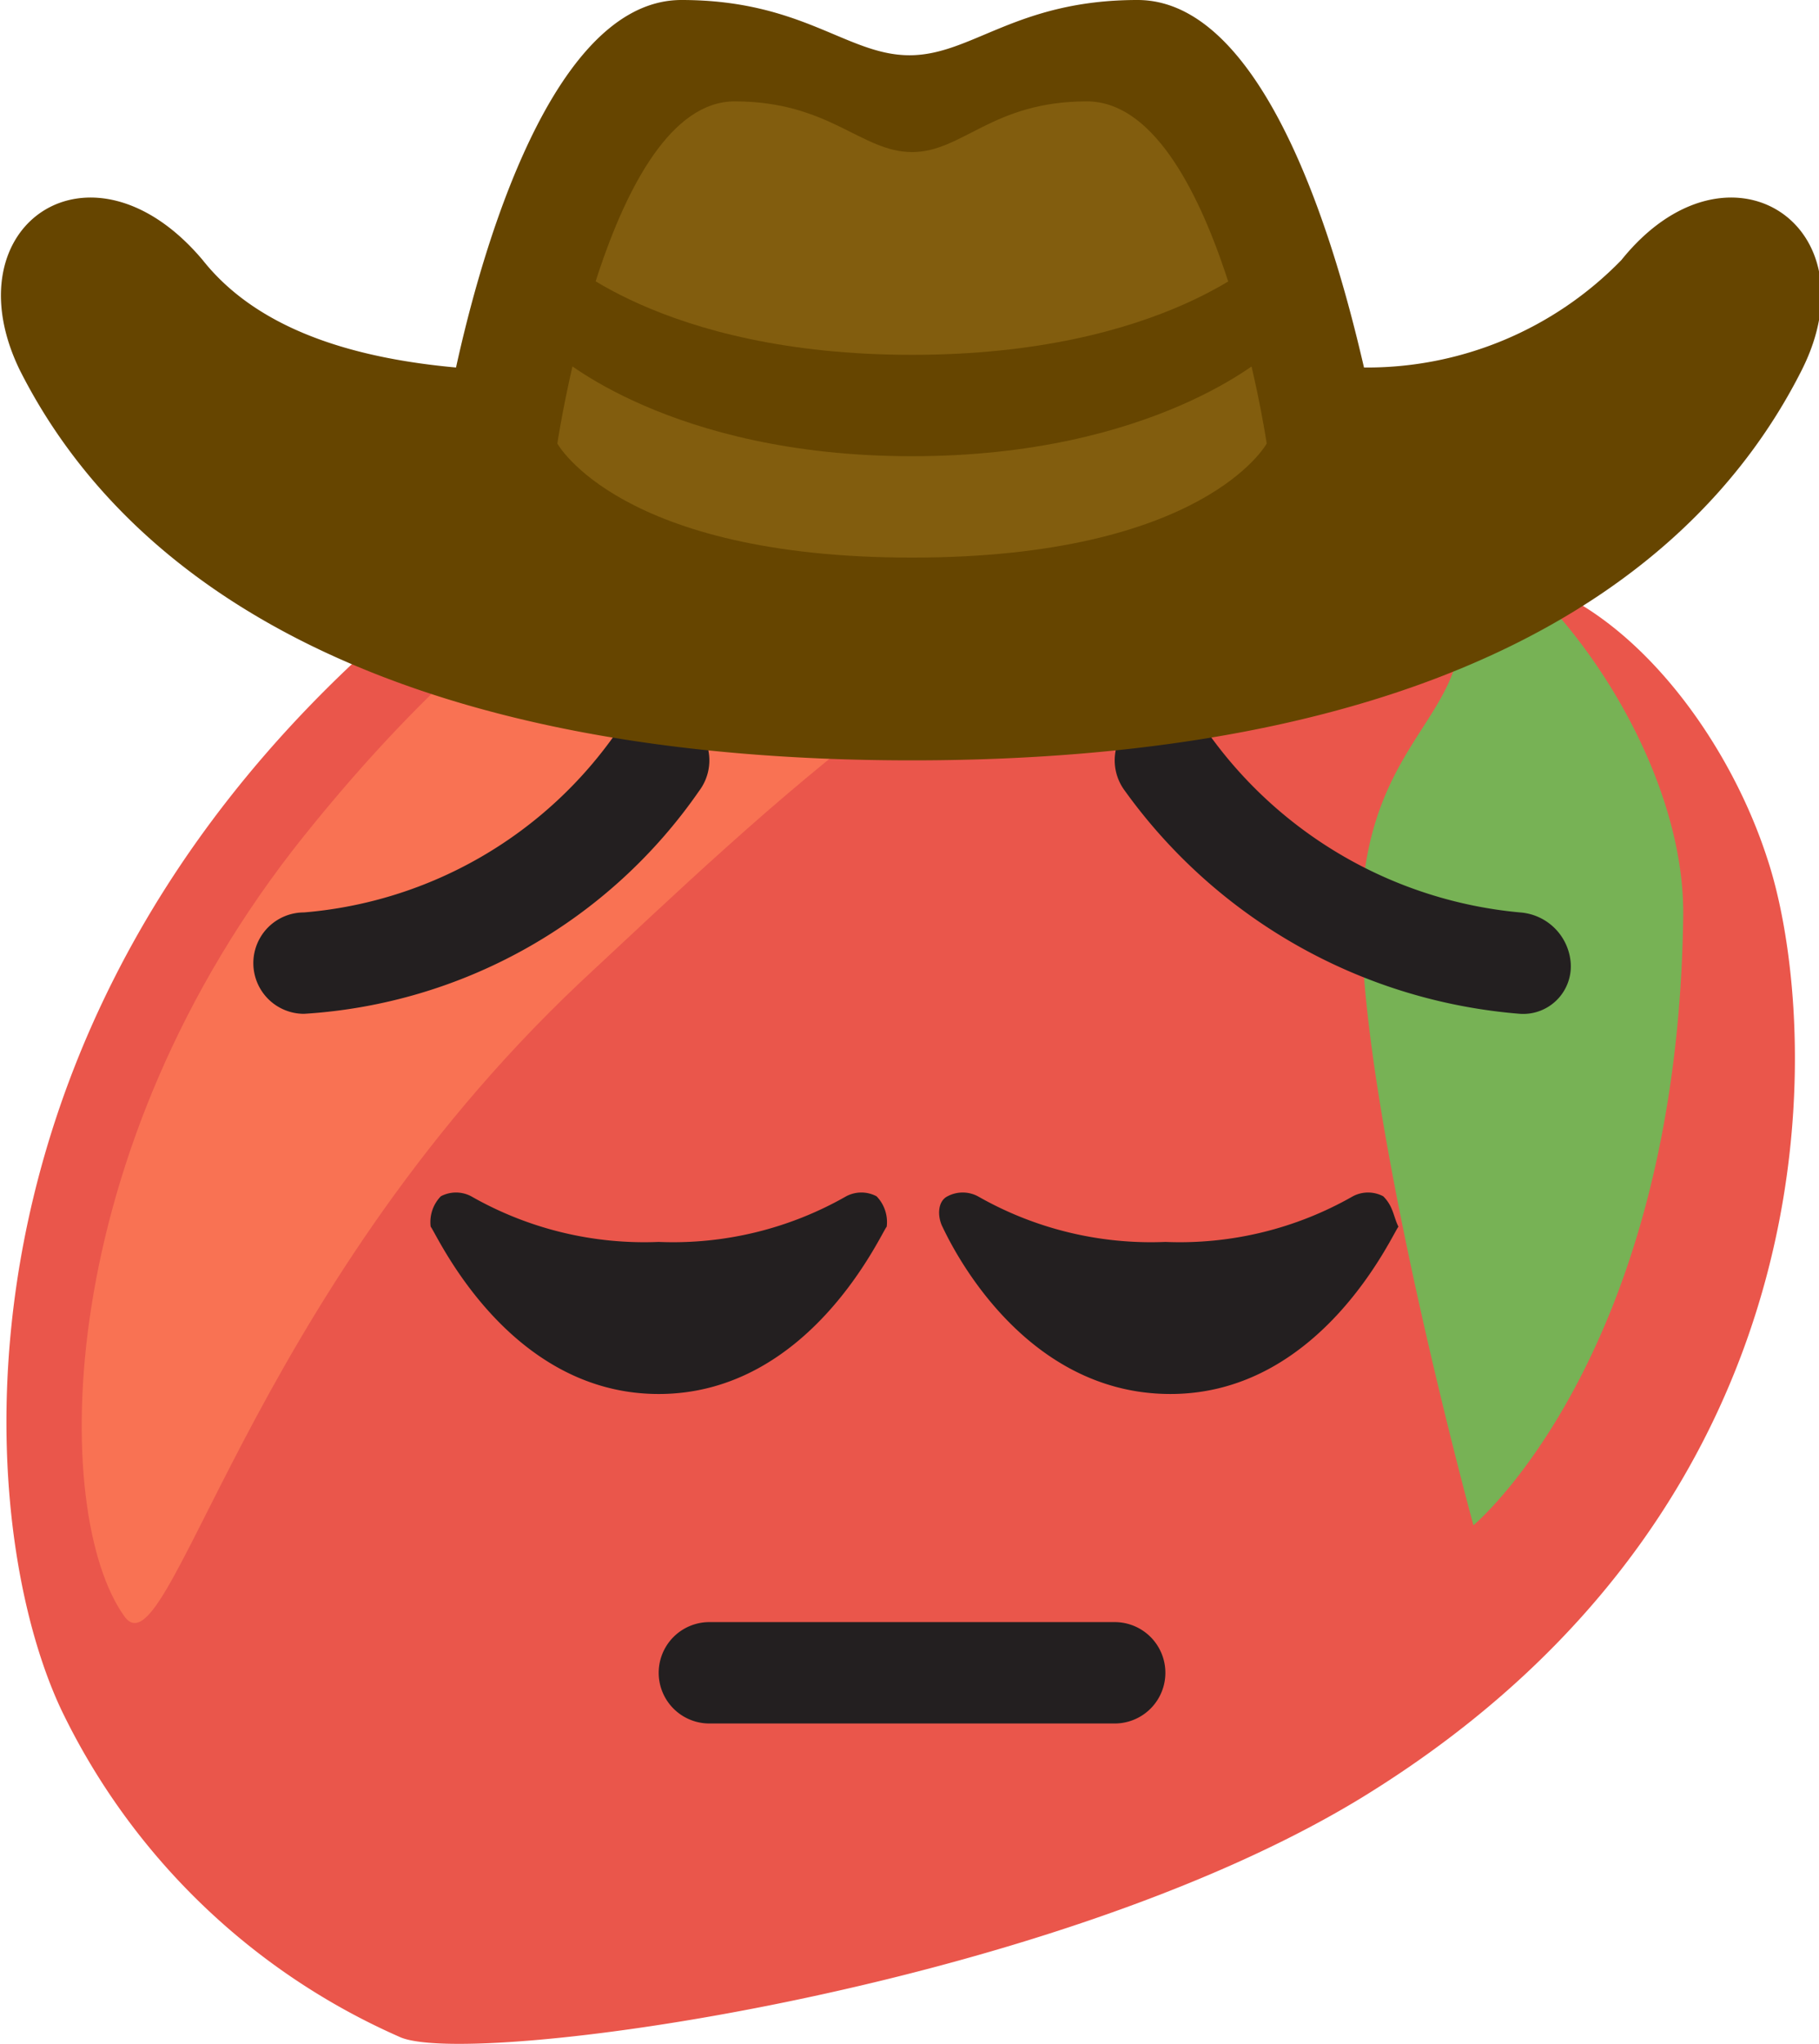 <svg id="Layer_1" data-name="Layer 1" xmlns="http://www.w3.org/2000/svg" viewBox="0 0 35.9 40.33"><defs><style>.cls-1{fill:#77b255;}.cls-2{fill:#ea564b;}.cls-3{fill:#f97253;}.cls-4{fill:#231f20;}.cls-5{fill:#664500;}.cls-6{fill:#825d0e;}</style></defs><path class="cls-1" d="M26.38,9.54c.48,0,1.26-.66,1.66-.6a4.77,4.77,0,0,1,1.67,1.29c.1.2-.63,1.18-.74,1.48s-.64.24-1.51-.55A3.59,3.59,0,0,1,26.38,9.54Z" transform="translate(0 0)"/><path class="cls-2" d="M12.3,9.14C16.85,6.48,23.57,6.53,26,8.56a16.8,16.8,0,0,0,4.47,3c2,.8,3.69,3.15,4.41,5.38,1,3,1.68,12.58-8,18.52-6.24,3.81-17.66,5.36-19,4.72a13.38,13.38,0,0,1-6.67-6.45C-.84,29.38-1.32,17.11,12.3,9.14Z" transform="translate(0 0)"/><path class="cls-3" d="M17.33,8.61c5.25-1.48,9.17,2.13,6.75,2.39-4.36.46-9,5-12.63,8.38-6.62,6.25-8.12,13.75-9,12.5C1,29.84,1,22.73,6,16.49S15.12,9.23,17.33,8.61Z" transform="translate(0 0)"/><path class="cls-1" d="M28.27,10.28c2.17.69,5,4.56,4.95,7.81-.12,8.65-4.14,12-4.14,12s-2.55-9.32-2.17-12.72c.28-2.48,1.65-3.16,1.89-4.57A4,4,0,0,0,28.27,10.28Z" transform="translate(0 0)"/><path class="cls-4" d="M17.3,23.6a.64.64,0,0,0-.6,0,6.89,6.89,0,0,1-3.7.9,6.89,6.89,0,0,1-3.7-.9.64.64,0,0,0-.6,0,.73.73,0,0,0-.2.6c.1.1,1.5,3.3,4.5,3.3s4.4-3.2,4.5-3.3A.73.73,0,0,0,17.3,23.6Zm10,0a.64.64,0,0,0-.6,0,6.89,6.89,0,0,1-3.7.9,6.89,6.89,0,0,1-3.7-.9.64.64,0,0,0-.6,0c-.2.1-.2.4-.1.6s1.5,3.3,4.5,3.3,4.4-3.2,4.5-3.3C27.5,24,27.5,23.8,27.3,23.6ZM22,34H14a1,1,0,0,1,0-2h8a1,1,0,0,1,0,2ZM6,20a1,1,0,0,1,0-2,8.36,8.36,0,0,0,6.2-3.6,1,1,0,0,1,1.6,1.2A10.25,10.25,0,0,1,6,20Zm24,0a10.65,10.65,0,0,1-7.8-4.4,1,1,0,0,1,1.6-1.2A8.51,8.51,0,0,0,30,18a1.08,1.08,0,0,1,1,1A.94.94,0,0,1,30,20Z" transform="translate(0 0)"/><path class="cls-5" d="M32,5.13a7,7,0,0,1-5.08,2.12C26.56,5.71,25.19,0,22.45,0c-2.4,0-3.27,1.09-4.5,1.09S15.85,0,13.45,0C10.71,0,9.34,5.71,9,7.25,7.13,7.08,5.14,6.57,4,5.13,1.8,2.52-1,4.44.39,7.3,2.67,11.82,8.18,15,18,15s15.28-3.18,17.56-7.7C37,4.44,34.1,2.52,32,5.13Z" transform="translate(0 0)"/><path class="cls-6" d="M21.45,2C19.58,2,19,3,18,3s-1.63-1-3.5-1C12,2,11,8.75,11,8.75S12.23,11,18,11s7-2.25,7-2.25S24,2,21.45,2Z" transform="translate(0 0)"/><path class="cls-5" d="M11,5S13,7,18,7s7-2,7-2V7s-2.22,2-7,2-7-2-7-2Z" transform="translate(0 0)"/></svg>